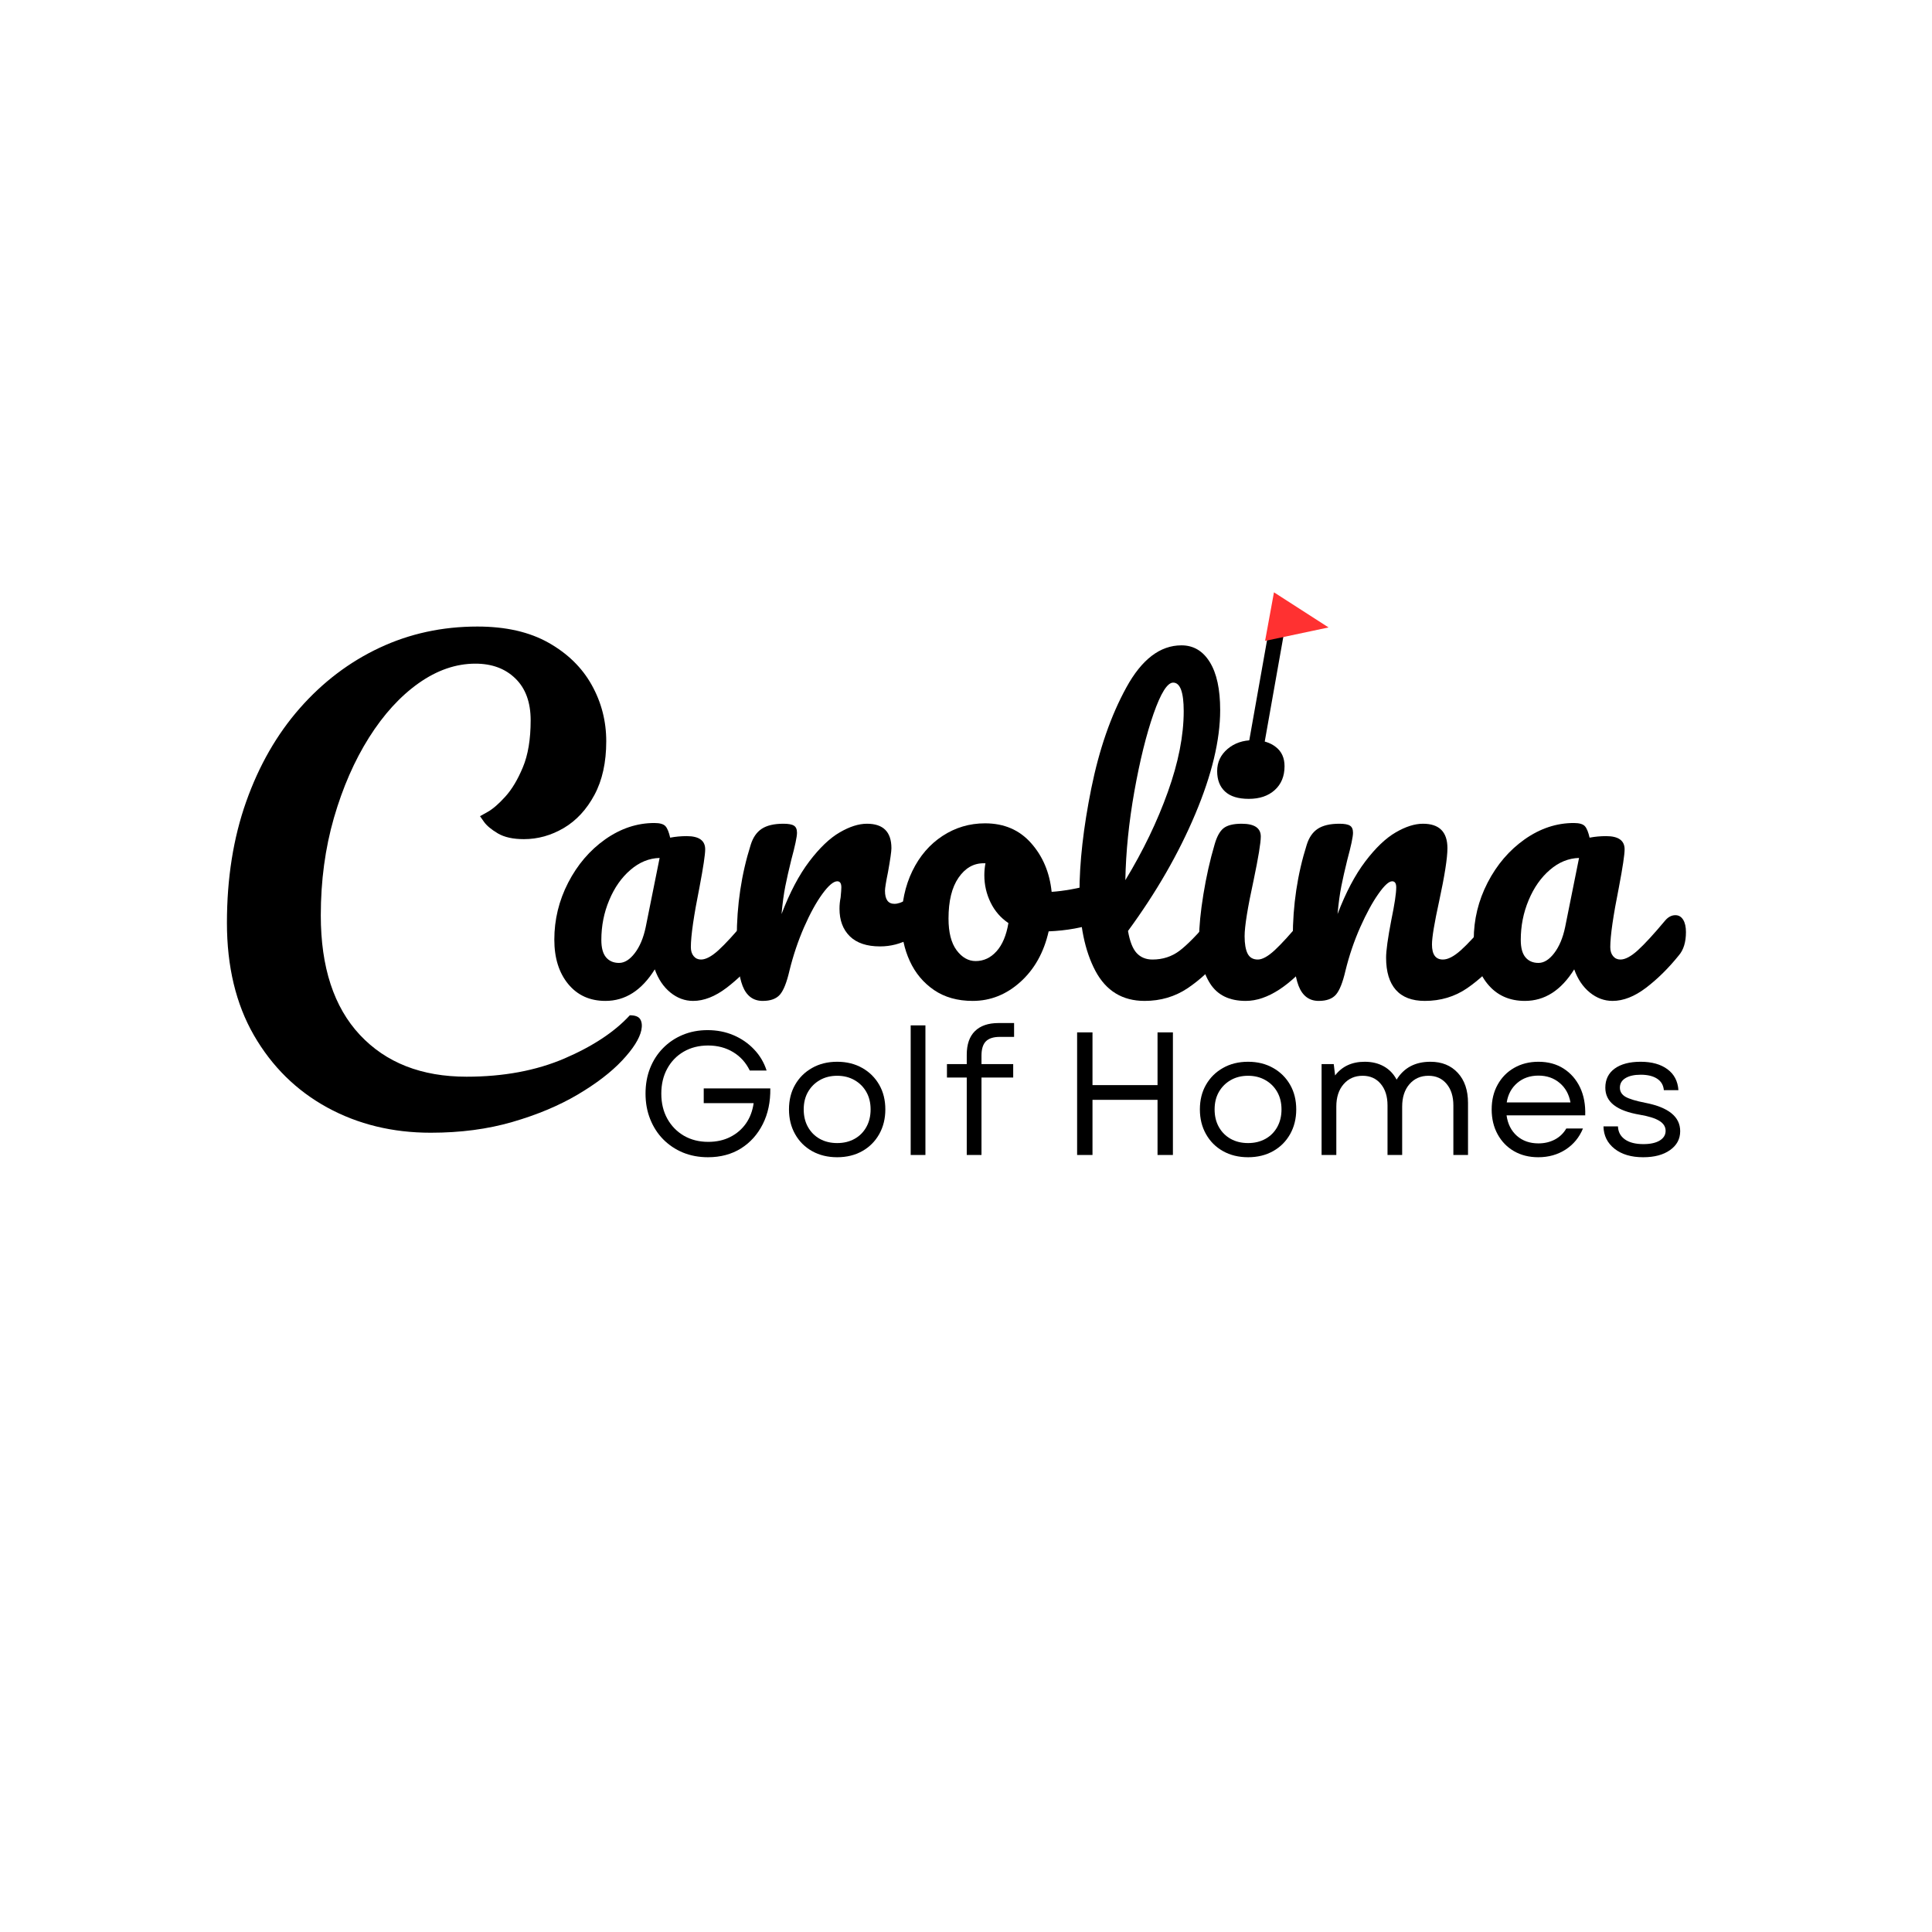 <svg xmlns="http://www.w3.org/2000/svg" xmlns:xlink="http://www.w3.org/1999/xlink" width="500" zoomAndPan="magnify" viewBox="0 0 375 375" height="500" preserveAspectRatio="xMidYMid meet" version="1.0"><defs><g/><clipPath id="21ca5bbaf4"><path d="M 245 114 L 258 114 L 258 125 L 245 125 Z M 245 114 " clip-rule="nonzero"/></clipPath><clipPath id="03a0027091"><path d="M 258.734 117.07 L 257.004 126.5 L 245.547 124.398 L 247.277 114.969 Z M 258.734 117.07 " clip-rule="nonzero"/></clipPath><clipPath id="fbef328a47"><path d="M 257.871 121.785 L 245.551 124.398 L 247.277 114.969 Z M 257.871 121.785 " clip-rule="nonzero"/></clipPath></defs><g fill="#000000" fill-opacity="1"><g transform="translate(37.5, 219.862)"><g><path d="M 53.062 -10.875 C 60.219 -10.875 66.547 -12.051 72.047 -14.406 C 77.547 -16.77 81.781 -19.566 84.75 -22.797 C 85.801 -22.797 86.477 -22.531 86.781 -22 C 87.094 -21.477 87.16 -20.781 86.984 -19.906 C 86.629 -18.25 85.383 -16.285 83.25 -14.016 C 81.113 -11.742 78.234 -9.535 74.609 -7.391 C 70.984 -5.254 66.77 -3.488 61.969 -2.094 C 57.164 -0.695 51.879 0 46.109 0 C 38.691 0 31.988 -1.633 26 -4.906 C 20.02 -8.188 15.281 -12.859 11.781 -18.922 C 8.289 -24.992 6.547 -32.266 6.547 -40.734 C 6.547 -49.379 7.789 -57.219 10.281 -64.25 C 12.77 -71.281 16.238 -77.328 20.688 -82.391 C 25.145 -87.461 30.301 -91.375 36.156 -94.125 C 42.008 -96.875 48.344 -98.25 55.156 -98.25 C 60.656 -98.25 65.258 -97.203 68.969 -95.109 C 72.676 -93.016 75.469 -90.285 77.344 -86.922 C 79.227 -83.555 80.172 -79.91 80.172 -75.984 C 80.172 -71.879 79.406 -68.406 77.875 -65.562 C 76.352 -62.727 74.367 -60.586 71.922 -59.141 C 69.473 -57.703 66.895 -56.984 64.188 -56.984 C 62.094 -56.984 60.41 -57.352 59.141 -58.094 C 57.879 -58.844 56.984 -59.586 56.453 -60.328 C 55.93 -61.066 55.672 -61.438 55.672 -61.438 C 55.672 -61.438 56.172 -61.719 57.172 -62.281 C 58.18 -62.852 59.316 -63.836 60.578 -65.234 C 61.848 -66.629 62.984 -68.523 63.984 -70.922 C 64.992 -73.328 65.5 -76.367 65.5 -80.047 C 65.5 -83.535 64.516 -86.238 62.547 -88.156 C 60.586 -90.082 57.992 -91.047 54.766 -91.047 C 51.004 -91.047 47.332 -89.781 43.75 -87.25 C 40.176 -84.719 36.969 -81.203 34.125 -76.703 C 31.289 -72.203 29.02 -67.004 27.312 -61.109 C 25.613 -55.211 24.766 -48.906 24.766 -42.188 C 24.766 -32.133 27.297 -24.398 32.359 -18.984 C 37.422 -13.578 44.32 -10.875 53.062 -10.875 Z M 53.062 -10.875 "/></g></g></g><path stroke-linecap="butt" transform="matrix(0.131, -0.738, 0.738, 0.131, 241.898, 146.99)" fill="none" stroke-linejoin="miter" d="M -0.001 2 L 34.945 2 " stroke="#000000" stroke-width="4" stroke-opacity="1" stroke-miterlimit="4"/><g clip-path="url(#21ca5bbaf4)"><g clip-path="url(#03a0027091)"><g clip-path="url(#fbef328a47)"><path fill="#ff3131" d="M 258.734 117.07 L 257.004 126.5 L 245.547 124.398 L 247.277 114.969 Z M 258.734 117.07 " fill-opacity="1" fill-rule="nonzero"/></g></g></g><g fill="#000000" fill-opacity="1"><g transform="translate(123.328, 224.181)"><g><path d="M 14.078 0.438 C 12.328 0.438 10.711 0.133 9.234 -0.469 C 7.766 -1.082 6.488 -1.938 5.406 -3.031 C 4.32 -4.133 3.477 -5.441 2.875 -6.953 C 2.27 -8.461 1.969 -10.113 1.969 -11.906 C 1.969 -13.695 2.258 -15.336 2.844 -16.828 C 3.438 -18.328 4.273 -19.629 5.359 -20.734 C 6.453 -21.848 7.727 -22.707 9.188 -23.312 C 10.656 -23.926 12.266 -24.234 14.016 -24.234 C 15.828 -24.234 17.504 -23.906 19.047 -23.25 C 20.586 -22.594 21.914 -21.676 23.031 -20.5 C 24.156 -19.32 24.969 -17.953 25.469 -16.391 L 22.203 -16.391 C 21.453 -17.93 20.375 -19.125 18.969 -19.969 C 17.562 -20.82 15.941 -21.25 14.109 -21.25 C 12.336 -21.25 10.766 -20.852 9.391 -20.062 C 8.023 -19.27 6.957 -18.172 6.188 -16.766 C 5.414 -15.359 5.031 -13.738 5.031 -11.906 C 5.031 -10.062 5.422 -8.438 6.203 -7.031 C 6.984 -5.633 8.055 -4.535 9.422 -3.734 C 10.797 -2.941 12.367 -2.547 14.141 -2.547 C 15.754 -2.547 17.18 -2.863 18.422 -3.5 C 19.672 -4.133 20.688 -5.008 21.469 -6.125 C 22.25 -7.25 22.742 -8.562 22.953 -10.062 L 13.266 -10.062 L 13.266 -12.922 L 26.188 -12.922 C 26.227 -10.316 25.742 -8.008 24.734 -6 C 23.723 -3.988 22.305 -2.41 20.484 -1.266 C 18.66 -0.129 16.523 0.438 14.078 0.438 Z M 14.078 0.438 "/></g></g></g><g fill="#000000" fill-opacity="1"><g transform="translate(151.375, 224.181)"><g><path d="M 11.125 0.438 C 9.281 0.438 7.656 0.039 6.25 -0.75 C 4.844 -1.539 3.742 -2.641 2.953 -4.047 C 2.16 -5.453 1.766 -7.051 1.766 -8.844 C 1.766 -10.656 2.16 -12.25 2.953 -13.625 C 3.742 -15.008 4.844 -16.098 6.25 -16.891 C 7.656 -17.691 9.281 -18.094 11.125 -18.094 C 12.957 -18.094 14.578 -17.691 15.984 -16.891 C 17.391 -16.098 18.488 -15.008 19.281 -13.625 C 20.07 -12.25 20.469 -10.656 20.469 -8.844 C 20.469 -7.051 20.07 -5.453 19.281 -4.047 C 18.488 -2.641 17.391 -1.539 15.984 -0.75 C 14.578 0.039 12.957 0.438 11.125 0.438 Z M 4.625 -8.844 C 4.625 -7.551 4.898 -6.41 5.453 -5.422 C 6.016 -4.43 6.781 -3.664 7.75 -3.125 C 8.727 -2.582 9.852 -2.312 11.125 -2.312 C 12.383 -2.312 13.504 -2.582 14.484 -3.125 C 15.461 -3.664 16.227 -4.43 16.781 -5.422 C 17.332 -6.41 17.609 -7.551 17.609 -8.844 C 17.609 -10.133 17.332 -11.266 16.781 -12.234 C 16.227 -13.211 15.461 -13.977 14.484 -14.531 C 13.504 -15.094 12.383 -15.375 11.125 -15.375 C 9.852 -15.375 8.727 -15.094 7.75 -14.531 C 6.781 -13.977 6.016 -13.211 5.453 -12.234 C 4.898 -11.266 4.625 -10.133 4.625 -8.844 Z M 4.625 -8.844 "/></g></g></g><g fill="#000000" fill-opacity="1"><g transform="translate(173.608, 224.181)"><g><path d="M 3.156 0 L 3.156 -25.156 L 6.016 -25.156 L 6.016 0 Z M 3.156 0 "/></g></g></g><g fill="#000000" fill-opacity="1"><g transform="translate(182.787, 224.181)"><g><path d="M 4.859 -19.453 C 4.859 -21.461 5.383 -22.988 6.438 -24.031 C 7.5 -25.082 9.023 -25.609 11.016 -25.609 L 14.047 -25.609 L 14.047 -22.922 L 11.281 -22.922 C 10.039 -22.922 9.133 -22.629 8.562 -22.047 C 8 -21.473 7.719 -20.551 7.719 -19.281 L 7.719 -17.641 L 13.875 -17.641 L 13.875 -15.031 L 7.719 -15.031 L 7.719 0 L 4.859 0 L 4.859 -15.031 L 1.016 -15.031 L 1.016 -17.641 L 4.859 -17.641 Z M 4.859 -19.453 "/></g></g></g><g fill="#000000" fill-opacity="1"><g transform="translate(197.168, 224.181)"><g/></g></g><g fill="#000000" fill-opacity="1"><g transform="translate(205.599, 224.181)"><g><path d="M 19.078 0 L 19.078 -10.703 L 6.453 -10.703 L 6.453 0 L 3.469 0 L 3.469 -23.797 L 6.453 -23.797 L 6.453 -13.562 L 19.078 -13.562 L 19.078 -23.797 L 22.062 -23.797 L 22.062 0 Z M 19.078 0 "/></g></g></g><g fill="#000000" fill-opacity="1"><g transform="translate(231.13, 224.181)"><g><path d="M 11.125 0.438 C 9.281 0.438 7.656 0.039 6.25 -0.75 C 4.844 -1.539 3.742 -2.641 2.953 -4.047 C 2.16 -5.453 1.766 -7.051 1.766 -8.844 C 1.766 -10.656 2.16 -12.25 2.953 -13.625 C 3.742 -15.008 4.844 -16.098 6.25 -16.891 C 7.656 -17.691 9.281 -18.094 11.125 -18.094 C 12.957 -18.094 14.578 -17.691 15.984 -16.891 C 17.391 -16.098 18.488 -15.008 19.281 -13.625 C 20.07 -12.25 20.469 -10.656 20.469 -8.844 C 20.469 -7.051 20.07 -5.453 19.281 -4.047 C 18.488 -2.641 17.391 -1.539 15.984 -0.75 C 14.578 0.039 12.957 0.438 11.125 0.438 Z M 4.625 -8.844 C 4.625 -7.551 4.898 -6.41 5.453 -5.422 C 6.016 -4.43 6.781 -3.664 7.75 -3.125 C 8.727 -2.582 9.852 -2.312 11.125 -2.312 C 12.383 -2.312 13.504 -2.582 14.484 -3.125 C 15.461 -3.664 16.227 -4.43 16.781 -5.422 C 17.332 -6.41 17.609 -7.551 17.609 -8.844 C 17.609 -10.133 17.332 -11.266 16.781 -12.234 C 16.227 -13.211 15.461 -13.977 14.484 -14.531 C 13.504 -15.094 12.383 -15.375 11.125 -15.375 C 9.852 -15.375 8.727 -15.094 7.75 -14.531 C 6.781 -13.977 6.016 -13.211 5.453 -12.234 C 4.898 -11.266 4.625 -10.133 4.625 -8.844 Z M 4.625 -8.844 "/></g></g></g><g fill="#000000" fill-opacity="1"><g transform="translate(253.363, 224.181)"><g><path d="M 3.156 0 L 3.156 -17.641 L 5.516 -17.641 L 5.781 -15.438 C 7.133 -17.207 9.051 -18.094 11.531 -18.094 C 12.938 -18.094 14.172 -17.797 15.234 -17.203 C 16.297 -16.609 17.125 -15.75 17.719 -14.625 C 19.145 -16.938 21.332 -18.094 24.281 -18.094 C 26.5 -18.094 28.27 -17.375 29.594 -15.938 C 30.914 -14.508 31.578 -12.562 31.578 -10.094 L 31.578 0 L 28.734 0 L 28.734 -9.625 C 28.734 -11.363 28.297 -12.754 27.422 -13.797 C 26.547 -14.848 25.375 -15.375 23.906 -15.375 C 22.383 -15.375 21.148 -14.828 20.203 -13.734 C 19.266 -12.648 18.797 -11.203 18.797 -9.391 L 18.797 0 L 15.953 0 L 15.953 -9.625 C 15.953 -11.363 15.516 -12.754 14.641 -13.797 C 13.766 -14.848 12.594 -15.375 11.125 -15.375 C 9.602 -15.375 8.367 -14.828 7.422 -13.734 C 6.484 -12.648 6.016 -11.203 6.016 -9.391 L 6.016 0 Z M 3.156 0 "/></g></g></g><g fill="#000000" fill-opacity="1"><g transform="translate(287.767, 224.181)"><g><path d="M 10.812 0.438 C 9.039 0.438 7.473 0.047 6.109 -0.734 C 4.754 -1.516 3.691 -2.609 2.922 -4.016 C 2.148 -5.422 1.766 -7.031 1.766 -8.844 C 1.766 -10.656 2.148 -12.254 2.922 -13.641 C 3.691 -15.035 4.758 -16.125 6.125 -16.906 C 7.5 -17.695 9.07 -18.094 10.844 -18.094 C 12.727 -18.094 14.359 -17.648 15.734 -16.766 C 17.117 -15.879 18.18 -14.66 18.922 -13.109 C 19.66 -11.555 19.992 -9.75 19.922 -7.688 L 4.656 -7.688 C 4.883 -6.031 5.551 -4.707 6.656 -3.719 C 7.77 -2.738 9.164 -2.25 10.844 -2.25 C 12 -2.25 13.051 -2.492 14 -2.984 C 14.957 -3.484 15.707 -4.203 16.25 -5.141 L 19.484 -5.141 C 18.773 -3.41 17.648 -2.047 16.109 -1.047 C 14.566 -0.055 12.801 0.438 10.812 0.438 Z M 4.688 -10.203 L 17.062 -10.203 C 16.77 -11.805 16.062 -13.07 14.938 -14 C 13.82 -14.938 12.457 -15.406 10.844 -15.406 C 9.207 -15.406 7.832 -14.926 6.719 -13.969 C 5.613 -13.02 4.938 -11.766 4.688 -10.203 Z M 4.688 -10.203 "/></g></g></g><g fill="#000000" fill-opacity="1"><g transform="translate(309.389, 224.181)"><g><path d="M 9.547 0.438 C 7.242 0.438 5.395 -0.109 4 -1.203 C 2.602 -2.305 1.883 -3.754 1.844 -5.547 L 4.656 -5.547 C 4.695 -4.473 5.148 -3.629 6.016 -3.016 C 6.879 -2.41 8.07 -2.109 9.594 -2.109 C 10.926 -2.109 11.977 -2.336 12.75 -2.797 C 13.52 -3.266 13.906 -3.895 13.906 -4.688 C 13.906 -5.477 13.5 -6.125 12.688 -6.625 C 11.883 -7.125 10.625 -7.52 8.906 -7.812 C 6.645 -8.195 4.961 -8.82 3.859 -9.688 C 2.754 -10.551 2.203 -11.676 2.203 -13.062 C 2.203 -14.645 2.805 -15.879 4.016 -16.766 C 5.234 -17.648 6.91 -18.094 9.047 -18.094 C 11.223 -18.094 12.961 -17.609 14.266 -16.641 C 15.566 -15.68 16.273 -14.328 16.391 -12.578 L 13.562 -12.578 C 13.477 -13.555 13.039 -14.301 12.25 -14.812 C 11.469 -15.32 10.41 -15.578 9.078 -15.578 C 7.805 -15.578 6.812 -15.352 6.094 -14.906 C 5.383 -14.469 5.031 -13.852 5.031 -13.062 C 5.031 -12.312 5.391 -11.723 6.109 -11.297 C 6.836 -10.879 8.125 -10.488 9.969 -10.125 C 14.477 -9.25 16.734 -7.414 16.734 -4.625 C 16.734 -3.102 16.078 -1.879 14.766 -0.953 C 13.461 -0.023 11.723 0.438 9.547 0.438 Z M 9.547 0.438 "/></g></g></g><g fill="#000000" fill-opacity="1"><g transform="translate(105.032, 193.917)"><g><path d="M 12.484 0.359 C 9.461 0.359 7.051 -0.734 5.25 -2.922 C 3.457 -5.109 2.562 -7.977 2.562 -11.531 C 2.562 -15.426 3.457 -19.113 5.25 -22.594 C 7.051 -26.082 9.445 -28.883 12.438 -31 C 15.438 -33.113 18.617 -34.172 21.984 -34.172 C 23.055 -34.172 23.773 -33.961 24.141 -33.547 C 24.504 -33.141 24.805 -32.398 25.047 -31.328 C 26.066 -31.523 27.141 -31.625 28.266 -31.625 C 30.648 -31.625 31.844 -30.77 31.844 -29.062 C 31.844 -28.039 31.477 -25.609 30.75 -21.766 C 29.625 -16.16 29.062 -12.266 29.062 -10.078 C 29.062 -9.348 29.242 -8.766 29.609 -8.328 C 29.973 -7.891 30.445 -7.672 31.031 -7.672 C 31.957 -7.672 33.078 -8.266 34.391 -9.453 C 35.711 -10.648 37.492 -12.586 39.734 -15.266 C 40.316 -15.941 40.973 -16.281 41.703 -16.281 C 42.336 -16.281 42.836 -15.988 43.203 -15.406 C 43.566 -14.82 43.75 -14.02 43.75 -13 C 43.75 -11.051 43.285 -9.539 42.359 -8.469 C 40.359 -5.988 38.238 -3.895 36 -2.188 C 33.758 -0.488 31.594 0.359 29.5 0.359 C 27.895 0.359 26.422 -0.188 25.078 -1.281 C 23.742 -2.375 22.738 -3.867 22.062 -5.766 C 19.52 -1.68 16.328 0.359 12.484 0.359 Z M 15.125 -7.016 C 16.188 -7.016 17.203 -7.645 18.172 -8.906 C 19.148 -10.176 19.859 -11.859 20.297 -13.953 L 23 -27.391 C 20.957 -27.336 19.07 -26.566 17.344 -25.078 C 15.613 -23.598 14.238 -21.641 13.219 -19.203 C 12.195 -16.773 11.688 -14.195 11.688 -11.469 C 11.688 -9.957 11.988 -8.836 12.594 -8.109 C 13.207 -7.379 14.051 -7.016 15.125 -7.016 Z M 15.125 -7.016 "/></g></g></g><g fill="#000000" fill-opacity="1"><g transform="translate(139.352, 193.917)"><g><path d="M 8.688 0.359 C 6.844 0.359 5.539 -0.613 4.781 -2.562 C 4.031 -4.508 3.656 -7.625 3.656 -11.906 C 3.656 -18.227 4.555 -24.238 6.359 -29.938 C 6.797 -31.352 7.508 -32.391 8.5 -33.047 C 9.5 -33.703 10.898 -34.031 12.703 -34.031 C 13.68 -34.031 14.363 -33.906 14.75 -33.656 C 15.145 -33.414 15.344 -32.957 15.344 -32.281 C 15.344 -31.5 14.973 -29.742 14.234 -27.016 C 13.754 -25.066 13.367 -23.363 13.078 -21.906 C 12.785 -20.445 12.539 -18.645 12.344 -16.5 C 13.945 -20.688 15.742 -24.094 17.734 -26.719 C 19.734 -29.352 21.695 -31.227 23.625 -32.344 C 25.551 -33.469 27.316 -34.031 28.922 -34.031 C 32.086 -34.031 33.672 -32.445 33.672 -29.281 C 33.672 -28.656 33.453 -27.125 33.016 -24.688 C 32.617 -22.738 32.422 -21.52 32.422 -21.031 C 32.422 -19.332 33.031 -18.484 34.25 -18.484 C 35.613 -18.484 37.367 -19.551 39.516 -21.688 C 40.141 -22.32 40.797 -22.641 41.484 -22.641 C 42.117 -22.641 42.617 -22.359 42.984 -21.797 C 43.348 -21.234 43.531 -20.492 43.531 -19.578 C 43.531 -17.773 43.039 -16.363 42.062 -15.344 C 40.695 -13.926 39.102 -12.719 37.281 -11.719 C 35.457 -10.719 33.52 -10.219 31.469 -10.219 C 28.895 -10.219 26.938 -10.875 25.594 -12.188 C 24.258 -13.508 23.594 -15.289 23.594 -17.531 C 23.594 -18.258 23.664 -18.988 23.812 -19.719 C 23.906 -20.688 23.953 -21.344 23.953 -21.688 C 23.953 -22.469 23.688 -22.859 23.156 -22.859 C 22.426 -22.859 21.461 -22.039 20.266 -20.406 C 19.078 -18.781 17.895 -16.629 16.719 -13.953 C 15.551 -11.273 14.602 -8.453 13.875 -5.484 C 13.344 -3.191 12.723 -1.645 12.016 -0.844 C 11.305 -0.039 10.195 0.359 8.688 0.359 Z M 8.688 0.359 "/></g></g></g><g fill="#000000" fill-opacity="1"><g transform="translate(172.575, 193.917)"><g><path d="M 40.75 -22.422 C 41.383 -22.422 41.867 -22.102 42.203 -21.469 C 42.547 -20.832 42.719 -20.031 42.719 -19.062 C 42.719 -16.727 42.016 -15.336 40.609 -14.891 C 37.68 -13.867 34.469 -13.285 30.969 -13.141 C 30.039 -9.055 28.211 -5.785 25.484 -3.328 C 22.754 -0.867 19.664 0.359 16.219 0.359 C 13.289 0.359 10.789 -0.344 8.719 -1.75 C 6.656 -3.164 5.086 -5.039 4.016 -7.375 C 2.941 -9.707 2.406 -12.238 2.406 -14.969 C 2.406 -18.664 3.109 -21.961 4.516 -24.859 C 5.93 -27.766 7.879 -30.031 10.359 -31.656 C 12.848 -33.289 15.602 -34.109 18.625 -34.109 C 22.32 -34.109 25.301 -32.828 27.562 -30.266 C 29.832 -27.711 31.16 -24.562 31.547 -20.812 C 33.836 -20.957 36.566 -21.445 39.734 -22.281 C 40.117 -22.375 40.457 -22.422 40.75 -22.422 Z M 16.797 -7.375 C 18.359 -7.375 19.707 -8.004 20.844 -9.266 C 21.988 -10.535 22.758 -12.363 23.156 -14.75 C 21.645 -15.77 20.488 -17.109 19.688 -18.766 C 18.883 -20.422 18.484 -22.176 18.484 -24.031 C 18.484 -24.812 18.555 -25.586 18.703 -26.359 L 18.328 -26.359 C 16.379 -26.359 14.758 -25.422 13.469 -23.547 C 12.176 -21.672 11.531 -19.031 11.531 -15.625 C 11.531 -12.945 12.051 -10.898 13.094 -9.484 C 14.145 -8.078 15.379 -7.375 16.797 -7.375 Z M 16.797 -7.375 "/></g></g></g><g fill="#000000" fill-opacity="1"><g transform="translate(205.507, 193.917)"><g><path d="M 31.188 -16.281 C 31.82 -16.281 32.32 -15.988 32.688 -15.406 C 33.051 -14.82 33.234 -14.02 33.234 -13 C 33.234 -11.051 32.77 -9.539 31.844 -8.469 C 29.75 -5.883 27.473 -3.766 25.016 -2.109 C 22.555 -0.461 19.77 0.359 16.656 0.359 C 12.363 0.359 9.18 -1.582 7.109 -5.469 C 5.047 -9.363 4.016 -14.406 4.016 -20.594 C 4.016 -26.531 4.781 -33.297 6.312 -40.891 C 7.852 -48.492 10.117 -55.02 13.109 -60.469 C 16.098 -65.926 19.664 -68.656 23.812 -68.656 C 26.145 -68.656 27.977 -67.57 29.312 -65.406 C 30.656 -63.238 31.328 -60.133 31.328 -56.094 C 31.328 -50.289 29.719 -43.566 26.5 -35.922 C 23.289 -28.285 18.938 -20.719 13.438 -13.219 C 13.781 -11.219 14.336 -9.789 15.109 -8.938 C 15.891 -8.094 16.914 -7.672 18.188 -7.672 C 20.176 -7.672 21.926 -8.238 23.438 -9.375 C 24.945 -10.52 26.875 -12.484 29.219 -15.266 C 29.801 -15.941 30.457 -16.281 31.188 -16.281 Z M 22.203 -61.422 C 21.078 -61.422 19.805 -59.398 18.391 -55.359 C 16.984 -51.316 15.742 -46.301 14.672 -40.312 C 13.609 -34.32 13.023 -28.578 12.922 -23.078 C 16.379 -28.773 19.129 -34.484 21.172 -40.203 C 23.223 -45.922 24.25 -51.145 24.25 -55.875 C 24.25 -59.57 23.566 -61.422 22.203 -61.422 Z M 22.203 -61.422 "/></g></g></g><g fill="#000000" fill-opacity="1"><g transform="translate(229.312, 193.917)"><g><path d="M 13.078 -38.859 C 11.023 -38.859 9.488 -39.332 8.469 -40.281 C 7.445 -41.227 6.938 -42.551 6.938 -44.25 C 6.938 -45.957 7.602 -47.383 8.938 -48.531 C 10.281 -49.676 11.953 -50.25 13.953 -50.25 C 15.754 -50.25 17.211 -49.805 18.328 -48.922 C 19.453 -48.047 20.016 -46.805 20.016 -45.203 C 20.016 -43.254 19.379 -41.707 18.109 -40.562 C 16.848 -39.426 15.172 -38.859 13.078 -38.859 Z M 12.484 0.359 C 9.316 0.359 7.016 -0.758 5.578 -3 C 4.148 -5.238 3.438 -8.207 3.438 -11.906 C 3.438 -14.094 3.711 -16.898 4.266 -20.328 C 4.828 -23.766 5.547 -26.969 6.422 -29.938 C 6.859 -31.5 7.441 -32.57 8.172 -33.156 C 8.91 -33.738 10.082 -34.031 11.688 -34.031 C 14.164 -34.031 15.406 -33.203 15.406 -31.547 C 15.406 -30.328 14.941 -27.504 14.016 -23.078 C 12.848 -17.723 12.266 -14.098 12.266 -12.203 C 12.266 -10.734 12.457 -9.609 12.844 -8.828 C 13.238 -8.055 13.898 -7.672 14.828 -7.672 C 15.703 -7.672 16.797 -8.273 18.109 -9.484 C 19.422 -10.703 21.176 -12.629 23.375 -15.266 C 23.957 -15.941 24.613 -16.281 25.344 -16.281 C 25.977 -16.281 26.477 -15.988 26.844 -15.406 C 27.207 -14.82 27.391 -14.02 27.391 -13 C 27.391 -11.051 26.926 -9.539 26 -8.469 C 21.176 -2.582 16.672 0.359 12.484 0.359 Z M 12.484 0.359 "/></g></g></g><g fill="#000000" fill-opacity="1"><g transform="translate(247.274, 193.917)"><g><path d="M 8.688 0.359 C 6.844 0.359 5.539 -0.613 4.781 -2.562 C 4.031 -4.508 3.656 -7.625 3.656 -11.906 C 3.656 -18.227 4.555 -24.238 6.359 -29.938 C 6.797 -31.352 7.508 -32.391 8.5 -33.047 C 9.5 -33.703 10.898 -34.031 12.703 -34.031 C 13.68 -34.031 14.363 -33.906 14.75 -33.656 C 15.145 -33.414 15.344 -32.957 15.344 -32.281 C 15.344 -31.5 14.973 -29.742 14.234 -27.016 C 13.754 -25.066 13.367 -23.363 13.078 -21.906 C 12.785 -20.445 12.539 -18.645 12.344 -16.5 C 13.945 -20.688 15.742 -24.094 17.734 -26.719 C 19.734 -29.352 21.695 -31.227 23.625 -32.344 C 25.551 -33.469 27.316 -34.031 28.922 -34.031 C 32.086 -34.031 33.672 -32.445 33.672 -29.281 C 33.672 -27.383 33.133 -23.953 32.062 -18.984 C 31.133 -14.754 30.672 -11.957 30.672 -10.594 C 30.672 -8.645 31.379 -7.672 32.797 -7.672 C 33.766 -7.672 34.914 -8.266 36.25 -9.453 C 37.594 -10.648 39.383 -12.586 41.625 -15.266 C 42.207 -15.941 42.863 -16.281 43.594 -16.281 C 44.227 -16.281 44.727 -15.988 45.094 -15.406 C 45.457 -14.82 45.641 -14.02 45.641 -13 C 45.641 -11.051 45.176 -9.539 44.25 -8.469 C 42.156 -5.883 39.906 -3.766 37.5 -2.109 C 35.094 -0.461 32.352 0.359 29.281 0.359 C 26.801 0.359 24.926 -0.352 23.656 -1.781 C 22.395 -3.219 21.766 -5.301 21.766 -8.031 C 21.766 -9.395 22.102 -11.832 22.781 -15.344 C 23.414 -18.406 23.734 -20.52 23.734 -21.688 C 23.734 -22.469 23.469 -22.859 22.938 -22.859 C 22.301 -22.859 21.41 -22.039 20.266 -20.406 C 19.117 -18.781 17.945 -16.629 16.75 -13.953 C 15.562 -11.273 14.602 -8.453 13.875 -5.484 C 13.344 -3.191 12.723 -1.645 12.016 -0.844 C 11.305 -0.039 10.195 0.359 8.688 0.359 Z M 8.688 0.359 "/></g></g></g><g fill="#000000" fill-opacity="1"><g transform="translate(283.492, 193.917)"><g><path d="M 12.484 0.359 C 9.461 0.359 7.051 -0.734 5.25 -2.922 C 3.457 -5.109 2.562 -7.977 2.562 -11.531 C 2.562 -15.426 3.457 -19.113 5.25 -22.594 C 7.051 -26.082 9.445 -28.883 12.438 -31 C 15.438 -33.113 18.617 -34.172 21.984 -34.172 C 23.055 -34.172 23.773 -33.961 24.141 -33.547 C 24.504 -33.141 24.805 -32.398 25.047 -31.328 C 26.066 -31.523 27.141 -31.625 28.266 -31.625 C 30.648 -31.625 31.844 -30.77 31.844 -29.062 C 31.844 -28.039 31.477 -25.609 30.75 -21.766 C 29.625 -16.16 29.062 -12.266 29.062 -10.078 C 29.062 -9.348 29.242 -8.766 29.609 -8.328 C 29.973 -7.891 30.445 -7.672 31.031 -7.672 C 31.957 -7.672 33.078 -8.266 34.391 -9.453 C 35.711 -10.648 37.492 -12.586 39.734 -15.266 C 40.316 -15.941 40.973 -16.281 41.703 -16.281 C 42.336 -16.281 42.836 -15.988 43.203 -15.406 C 43.566 -14.82 43.75 -14.02 43.75 -13 C 43.75 -11.051 43.285 -9.539 42.359 -8.469 C 40.359 -5.988 38.238 -3.895 36 -2.188 C 33.758 -0.488 31.594 0.359 29.5 0.359 C 27.895 0.359 26.422 -0.188 25.078 -1.281 C 23.742 -2.375 22.738 -3.867 22.062 -5.766 C 19.52 -1.68 16.328 0.359 12.484 0.359 Z M 15.125 -7.016 C 16.188 -7.016 17.203 -7.645 18.172 -8.906 C 19.148 -10.176 19.859 -11.859 20.297 -13.953 L 23 -27.391 C 20.957 -27.336 19.07 -26.566 17.344 -25.078 C 15.613 -23.598 14.238 -21.641 13.219 -19.203 C 12.195 -16.773 11.688 -14.195 11.688 -11.469 C 11.688 -9.957 11.988 -8.836 12.594 -8.109 C 13.207 -7.379 14.051 -7.016 15.125 -7.016 Z M 15.125 -7.016 "/></g></g></g></svg>